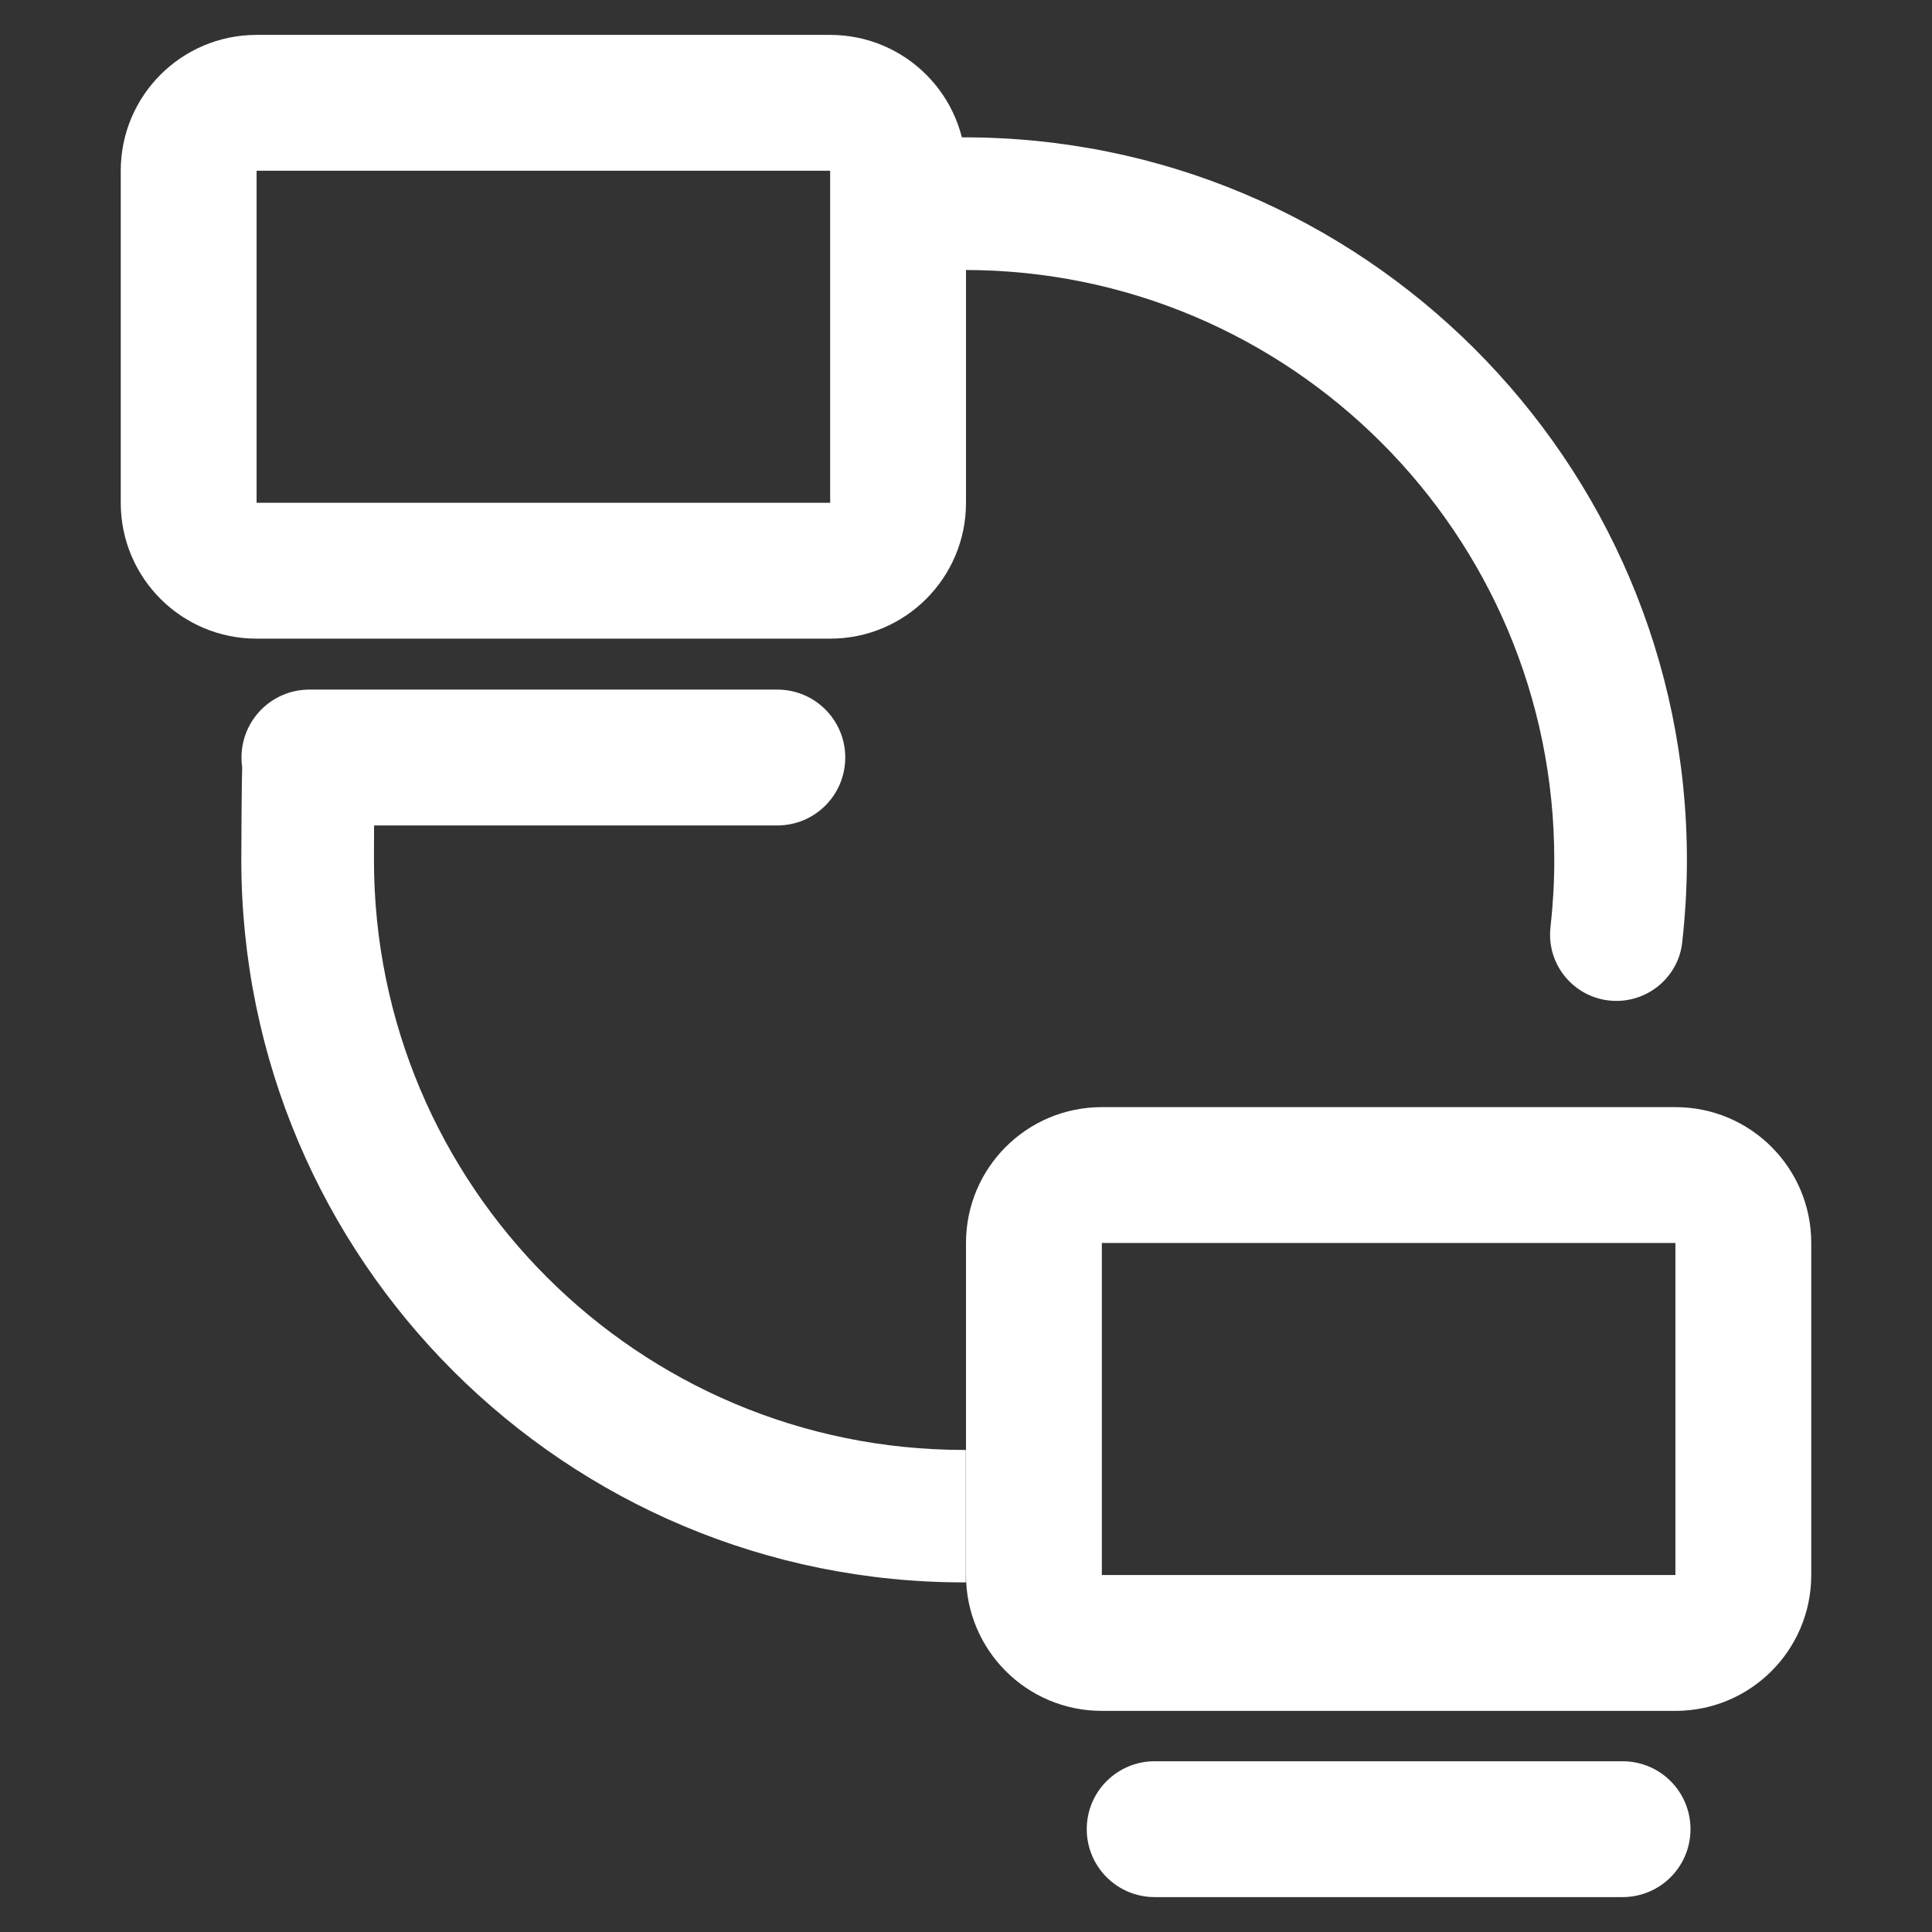 <?xml version="1.0" standalone="no"?><!DOCTYPE svg PUBLIC "-//W3C//DTD SVG 1.1//EN" "http://www.w3.org/Graphics/SVG/1.1/DTD/svg11.dtd"><svg class="icon" width="200px" height="200.00px" viewBox="0 0 1024 1024" version="1.1" xmlns="http://www.w3.org/2000/svg"><rect x="0" y="0" width="1024" height="1024" fill="#333333" stroke="none"/><path fill="#ffffff" d="M440 90.5v176H136v-176h304m0-72H136c-39.8 0-72 32.2-72 72v176c0 39.8 32.2 72 72 72h304c39.8 0 72-32.2 72-72v-176c0-39.8-32.2-72-72-72zM888 658.8v176H584v-176h304m0-72H584c-39.8 0-72 32.2-72 72v176c0 39.8 32.2 72 72 72h304c39.8 0 72-32.2 72-72v-176c0-39.8-32.2-72-72-72z m-64.2-131.1c0 12.1-0.7 24-2 35.7-2.4 20.8 13.9 39.1 34.9 39.1 17.8 0 32.9-13.3 34.9-30.9 1.6-14.4 2.5-29 2.5-43.8 0-211.6-172.5-383.6-384.1-383-21.1 0.1-41.7 1.8-61.9 5.2v71.4c20.4-4.2 41.4-6.3 63-6.3C683.7 143 823.8 283 823.8 455.7zM512 768.5h-1c-172.7 0-312.8-140-312.8-312.8 0-5.5 0.1-41.9 0.4-47.3 1-20.1-15-36.9-35.1-36.9-18.7 0-34.1 14.7-35.1 33.4-0.3 6.6-0.5 44.2-0.5 50.8 0 211.9 172 383.5 384 383v-70.2z m-64-367c0-19.9-16.1-36-36-36H164c-19.9 0-36 16.1-36 36s16.1 36 36 36h248c19.9 0 36-16.1 36-36z m448 568c0-19.9-16.1-36-36-36H612c-19.9 0-36 16.1-36 36s16.1 36 36 36h248c19.9 0 36-16.1 36-36z" /></svg>